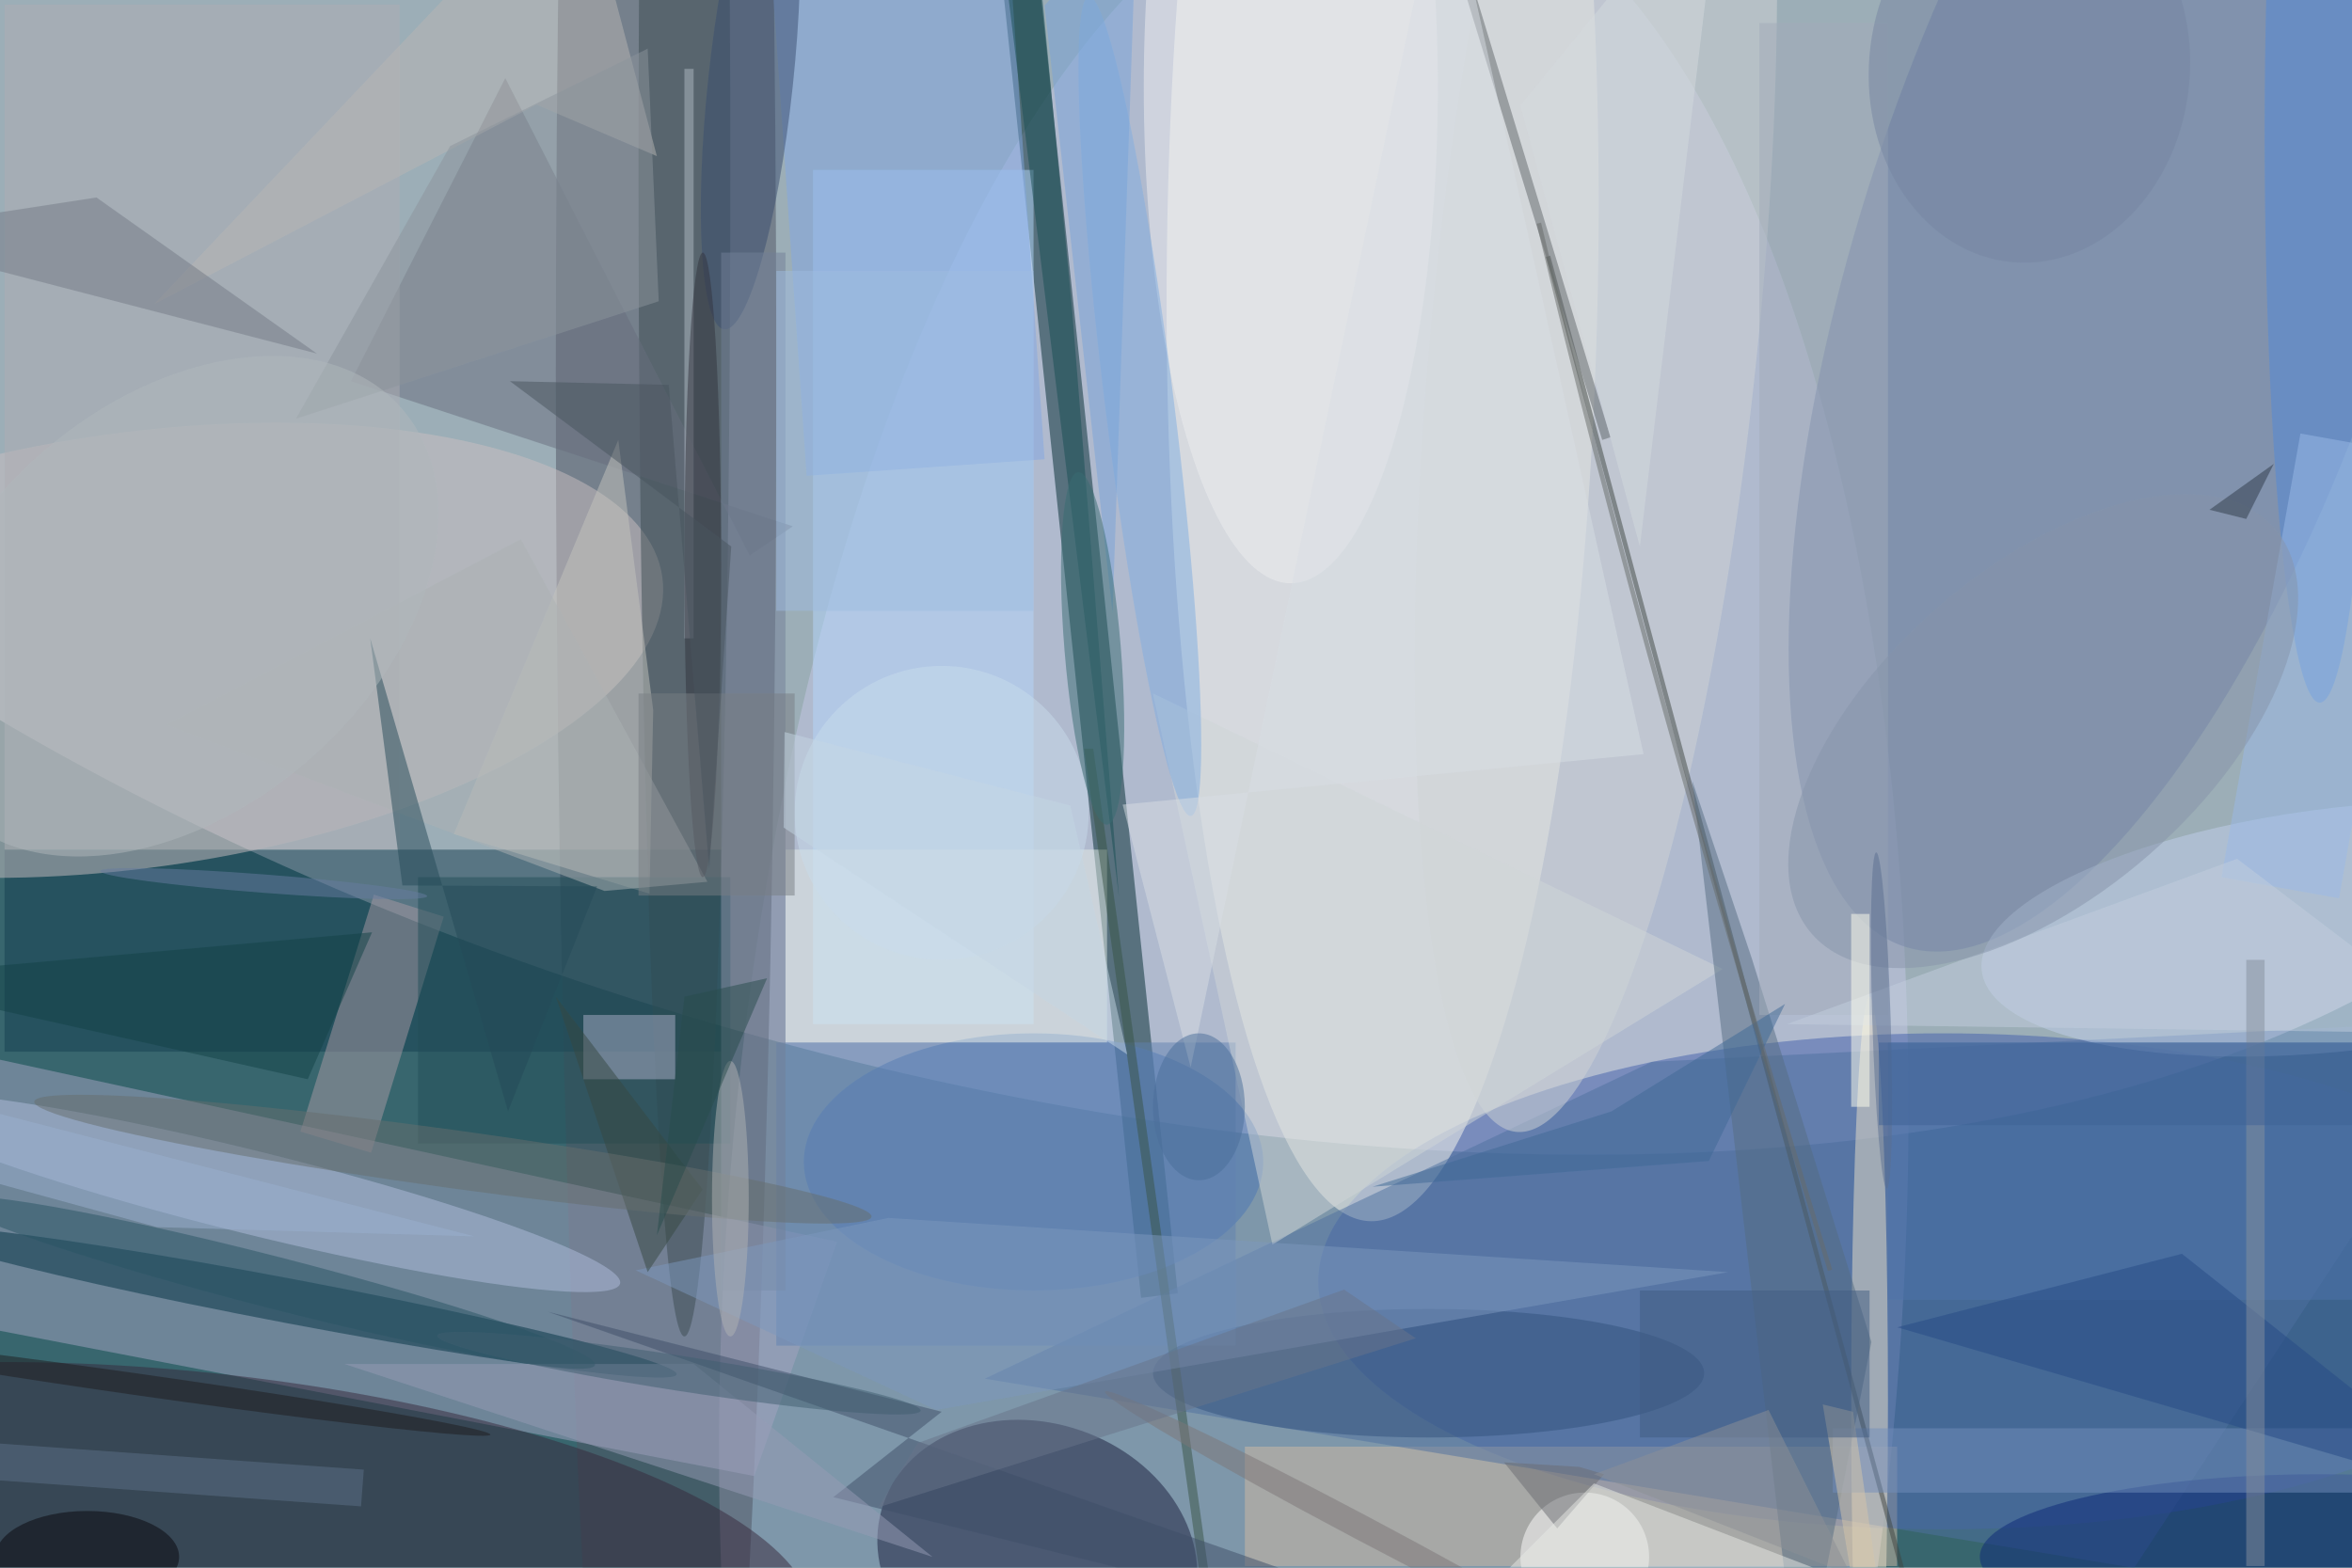 <svg xmlns="http://www.w3.org/2000/svg" viewBox="0 0 1800 1200"><defs/><filter id="prefix__a"><feGaussianBlur stdDeviation="12"/></filter><rect width="100%" height="100%" fill="#38666e"/><g filter="url(#prefix__a)"><g transform="translate(3.5 3.5) scale(7.031)"><circle r="1" fill="#fff7ff" fill-opacity=".5" transform="matrix(185.012 52.533 -27.092 95.414 106.9 16.3)"/><circle r="1" fill="#c5c9e6" fill-opacity=".5" transform="matrix(-64.054 -3.867 9.328 -154.506 142.5 138.9)"/><ellipse cx="72" cy="40" fill="#4f5462" fill-opacity=".5" rx="12" ry="199"/><ellipse cx="211" cy="139" fill="#4261ad" fill-opacity=".5" rx="68" ry="27"/><circle r="1" fill="#fdfaf0" fill-opacity=".5" transform="matrix(23.479 .283 -1.27 105.455 150 27)"/><path fill="#a5a5c2" fill-opacity=".5" d="M-16 141.4v-29.9l106.6 23.2-9 25.5z"/><circle r="1" fill="#6779a5" fill-opacity=".5" transform="rotate(108.1 106 97.4) scale(79.586 29.412)"/><path fill="#002a30" fill-opacity=".5" d="M127.7 140.3l-4 .5-17.4-165.1 4-.5z"/><path fill="#153f50" fill-opacity=".5" d="M0 92h78v22H0z"/><circle r="1" fill="#cac1c2" fill-opacity=".5" transform="matrix(-3.256 -23.462 57.395 -7.964 14.2 70.3)"/><circle r="1" fill="#181c3d" fill-opacity=".5" transform="rotate(-160.8 70.5 75) scale(17.726 14.562)"/><ellipse cx="112" cy="126" fill="#4a76b7" fill-opacity=".5" rx="25" ry="14"/><path fill="#d0baa5" fill-opacity=".5" d="M135 157h71v13h-71z"/><path fill="#b4d8fe" fill-opacity=".5" d="M88 18h24v93H88z"/><ellipse cx="74" cy="18" fill="#3d4d53" fill-opacity=".5" rx="5" ry="127"/><circle r="1" fill="#36283d" fill-opacity=".5" transform="matrix(-67.038 -7.153 2.131 -19.967 20.9 169)"/><path fill="#4f71a0" fill-opacity=".5" d="M231.8 170.2l39.2-59.7-91.7 4.6-72.6 34.5z"/><circle r="1" fill="#c1d0ed" fill-opacity=".5" transform="matrix(39.793 -4.579 1.514 13.156 255 100.6)"/><path fill="#686f7e" fill-opacity=".5" d="M81.1 60l4.7-3.2L37.7 41 54.5 8z"/><circle r="1" fill="#023344" fill-opacity=".5" transform="matrix(-.451 2.379 -41.855 -7.934 31.3 141.2)"/><path fill="#c4c4be" fill-opacity=".5" d="M48.9 90.3l17.9-42.9 3.8 29.4-.4 20z"/><circle r="1" fill="#b0bedf" fill-opacity=".5" transform="matrix(-40.196 -9.947 1.087 -4.393 26.8 129.3)"/><circle r="1" fill="#d1d5d6" fill-opacity=".5" transform="matrix(-8.661 88.329 -17.733 -1.739 173.2 34.4)"/><path fill="#a89aa5" fill-opacity=".5" d="M39.9 125l-7.7-2.3 8-25.8 7.6 2.4z"/><ellipse cx="203" cy="152" fill="#ebe0c9" fill-opacity=".5" rx="2" ry="44"/><path fill="#83a8e4" fill-opacity=".5" d="M113.2 49.5l-25.9 1.8-4.5-64.8 25.9-1.8z"/><ellipse cx="155" cy="149" fill="#32527e" fill-opacity=".5" rx="30" ry="7"/><path fill="#e6efe9" fill-opacity=".5" d="M85 92h35v21H85z"/><path fill="#234f58" fill-opacity=".5" d="M45 95h34v29H45z"/><path fill="none" stroke="#3f4440" stroke-opacity=".5" stroke-width=".5" d="M168 27.4q18 67.3 41.2 152.8"/><circle cx="172" cy="169" r="7" fill="#fff" fill-opacity=".5"/><ellipse cx="252" cy="14" fill="#528ad8" fill-opacity=".5" rx="6" ry="62"/><path fill="#6183b3" fill-opacity=".5" d="M84 113h50v33H84z"/><path fill="#abafc9" fill-opacity=".5" d="M63 110h10v7H63z"/><ellipse cx="140" cy="9" fill="#eeeff0" fill-opacity=".5" rx="16" ry="54"/><path fill="#d1d6d8" fill-opacity=".5" d="M138 135l-13-60 62 30z"/><path fill="#aeaeb4" fill-opacity=".5" d="M0 0h43v92H0z"/><circle r="1" fill="#81aee2" fill-opacity=".5" transform="rotate(-97.1 81.1 -32.7) scale(44.942 3.746)"/><path fill="#4e74ac" fill-opacity=".5" d="M205 113h51v28h-51z"/><ellipse cx="252" cy="169" fill="#0c2978" fill-opacity=".5" rx="37" ry="9"/><path fill="#b8b6b5" fill-opacity=".5" d="M57.9 10.9L71 16.5 62.4-16 16.3 32.6z"/><circle r="1" fill="#3b4e70" fill-opacity=".5" transform="matrix(-2.871 26.955 -4.592 -.489 81.2 8.4)"/><path fill="#60666b" fill-opacity=".5" d="M173.9 47.4L157.2-7.1l1-.3 16.6 54.5z"/><path fill="#395546" fill-opacity=".5" d="M117.5 81h1l14 100h-1z"/><path fill="#556c82" fill-opacity=".5" d="M190.2 103.9l-6.5-19.4L195.4 185l7.8-39.4z"/><path fill="#747b87" fill-opacity=".5" d="M10 21l24 17-50-13z"/><path fill="#3e4e69" fill-opacity=".5" d="M181 185L59.1 142.3l42.9 10.9-11.8 9.3z"/><path fill="#738ebc" fill-opacity=".5" d="M199 155h57v7h-57z"/><path fill="#9abae8" fill-opacity=".5" d="M254.1 97.3L241.3 95l8.6-48.3 12.8 2.3z"/><path fill="#979db6" fill-opacity=".5" d="M101 169l-64-21h38z"/><path fill="#a2adba" fill-opacity=".5" d="M191 2h14v108h-14z"/><path fill="#728198" fill-opacity=".5" d="M78 27h7v113h-7z"/><path fill="#7d98be" fill-opacity=".5" d="M96.2 132.1l91.4 5.9-86.2 15-32.7-15.2z"/><circle r="1" fill="#285464" fill-opacity=".5" transform="rotate(14.4 -536 185.4) scale(36.133 2.828)"/><path fill="#264b86" fill-opacity=".5" d="M206 144l65 19-34-27z"/><path fill="#194f54" fill-opacity=".5" d="M121.3 97.2l-5.1-64-4.7-49.2h-4.1z"/><path fill="#adb2b4" fill-opacity=".5" d="M76.5 95.5L56.2 58.2 17.6 78.4l47.7 18.1z"/><ellipse cx="9" cy="169" fill="#08060d" fill-opacity=".5" rx="10" ry="5"/><circle r="1" fill="#7c7679" fill-opacity=".5" transform="matrix(.647 -1.222 27.732 14.691 147.5 165.7)"/><path fill="#254b58" fill-opacity=".5" d="M39.8 69l15 51.5L64.5 96l-21.2-.1z"/><path fill="#b1bac4" fill-opacity=".5" d="M74 7h1v62h-1z"/><ellipse cx="76" cy="61" fill="#32353e" fill-opacity=".5" rx="2" ry="34"/><path fill="#c2cede" fill-opacity=".5" d="M268 112l-25-19-49 18z"/><circle r="1" fill="#8694ab" fill-opacity=".5" transform="matrix(11.694 13.312 -25.158 22.101 221.9 79.1)"/><path fill="#d6c6ab" fill-opacity=".5" d="M197.9 152.4l3.3.8 3.3 22.7-1.7 5.9z"/><path fill="#5d7088" fill-opacity=".5" d="M-3 160.5l.2-4 41.9 3-.3 4z"/><path fill="#d8dfe4" fill-opacity=".5" d="M121.7 87.1l7.4 28.6L156.7-16l21.7 97.6z"/><path fill="#364943" fill-opacity=".5" d="M76 129l-16-21 10 30z"/><path fill="#405d82" fill-opacity=".5" d="M178 140h25v16h-25z"/><path fill="#79a4da" fill-opacity=".5" d="M113.2.1l14.4-15.8-4.4 6-2.6 75.9z"/><circle r="1" fill="#676e6e" fill-opacity=".5" transform="matrix(.432 -3.135 45.57 6.274 48.8 125.7)"/><circle cx="102" cy="88" r="16" fill="#c8dded" fill-opacity=".5"/><path fill="#3e6897" fill-opacity=".5" d="M174.9 120.5l18.9-11.7-8.3 17.1-36.6 2.8z"/><circle r="1" fill="#5b6f91" fill-opacity=".5" transform="matrix(.575 18.298 -1 .031 204.3 110.6)"/><path fill="#134247" fill-opacity=".5" d="M33 117l7-16-56 5z"/><circle r="1" fill="#667da0" fill-opacity=".5" transform="matrix(17.795 1.369 -.077 .997 28.2 95.7)"/><circle r="1" fill="#7787a2" fill-opacity=".5" transform="matrix(17.41 1.462 -1.768 21.056 220.4 7)"/><ellipse cx="130" cy="120" fill="#4a6f9a" fill-opacity=".5" rx="5" ry="8"/><path fill="none" stroke="#676a69" stroke-opacity=".5" stroke-width=".5" d="M198.7 137.8q-20-64.7-31.7-114"/><path fill="#8d949c" fill-opacity=".5" d="M70 4.8L48.5 15.4 31.7 45.1l39.5-12.8z"/><ellipse cx="79" cy="130" fill="#b0b3b4" fill-opacity=".5" rx="2" ry="15"/><circle r="1" fill="#415e70" fill-opacity=".5" transform="matrix(-26.309 -4.082 .293 -1.891 73.4 149)"/><path fill="#6a6d72" fill-opacity=".5" d="M171.4 159.2l2.7.8-5.1 5.9-5.8-7.2z"/><circle r="1" fill="#1f1d1e" fill-opacity=".5" transform="matrix(-37.885 -5.392 .166 -1.169 15 150.3)"/><circle r="1" fill="#b1b9bd" fill-opacity=".5" transform="matrix(14.594 16.67 -24.617 21.55 18.6 65.5)"/><path fill="#9bb0d1" fill-opacity=".5" d="M16.6 133.1l34.5 1-64.3-16.6 7.9 9.6z"/><path fill="#2f3b48" fill-opacity=".5" d="M240 55l7-5-3 6z"/><path fill="#87919e" fill-opacity=".5" d="M244 104h2v66h-2z"/><path fill="#3f6397" fill-opacity=".5" d="M204 113h52v9h-52z"/><path fill="#d4dadf" fill-opacity=".5" d="M165 11l13 48 9-75z"/><path fill="#ffffef" fill-opacity=".5" d="M201 99h2v21h-2z"/><path fill="#294c4c" fill-opacity=".5" d="M74 108l-3 26 12-28z"/><path fill="#787f85" fill-opacity=".5" d="M69 75h17v22H69z"/><circle r="1" fill="#386c73" fill-opacity=".5" transform="rotate(-94.7 91.5 -19.5) scale(19.253 3.067)"/><path fill="#49555f" fill-opacity=".5" d="M72.3 41.4l4.4 52.7L79.1 59 55 41z"/><path fill="#9ebde1" fill-opacity=".5" d="M84 29h28v37H84z"/><path fill="#8d9197" fill-opacity=".5" d="M173 160l28 11-9-18z"/><path fill="#c4d6e5" fill-opacity=".5" d="M122.2 114.3L116 87.2l-31.1-8-.1 10.4z"/><path fill="#e9ebe6" fill-opacity=".5" d="M149 185l50-14-26-10z"/><path fill="#69748b" fill-opacity=".5" d="M99.4 156.6l46.4-16.7 7.8 5.3-58.5 18.4z"/></g></g></svg>